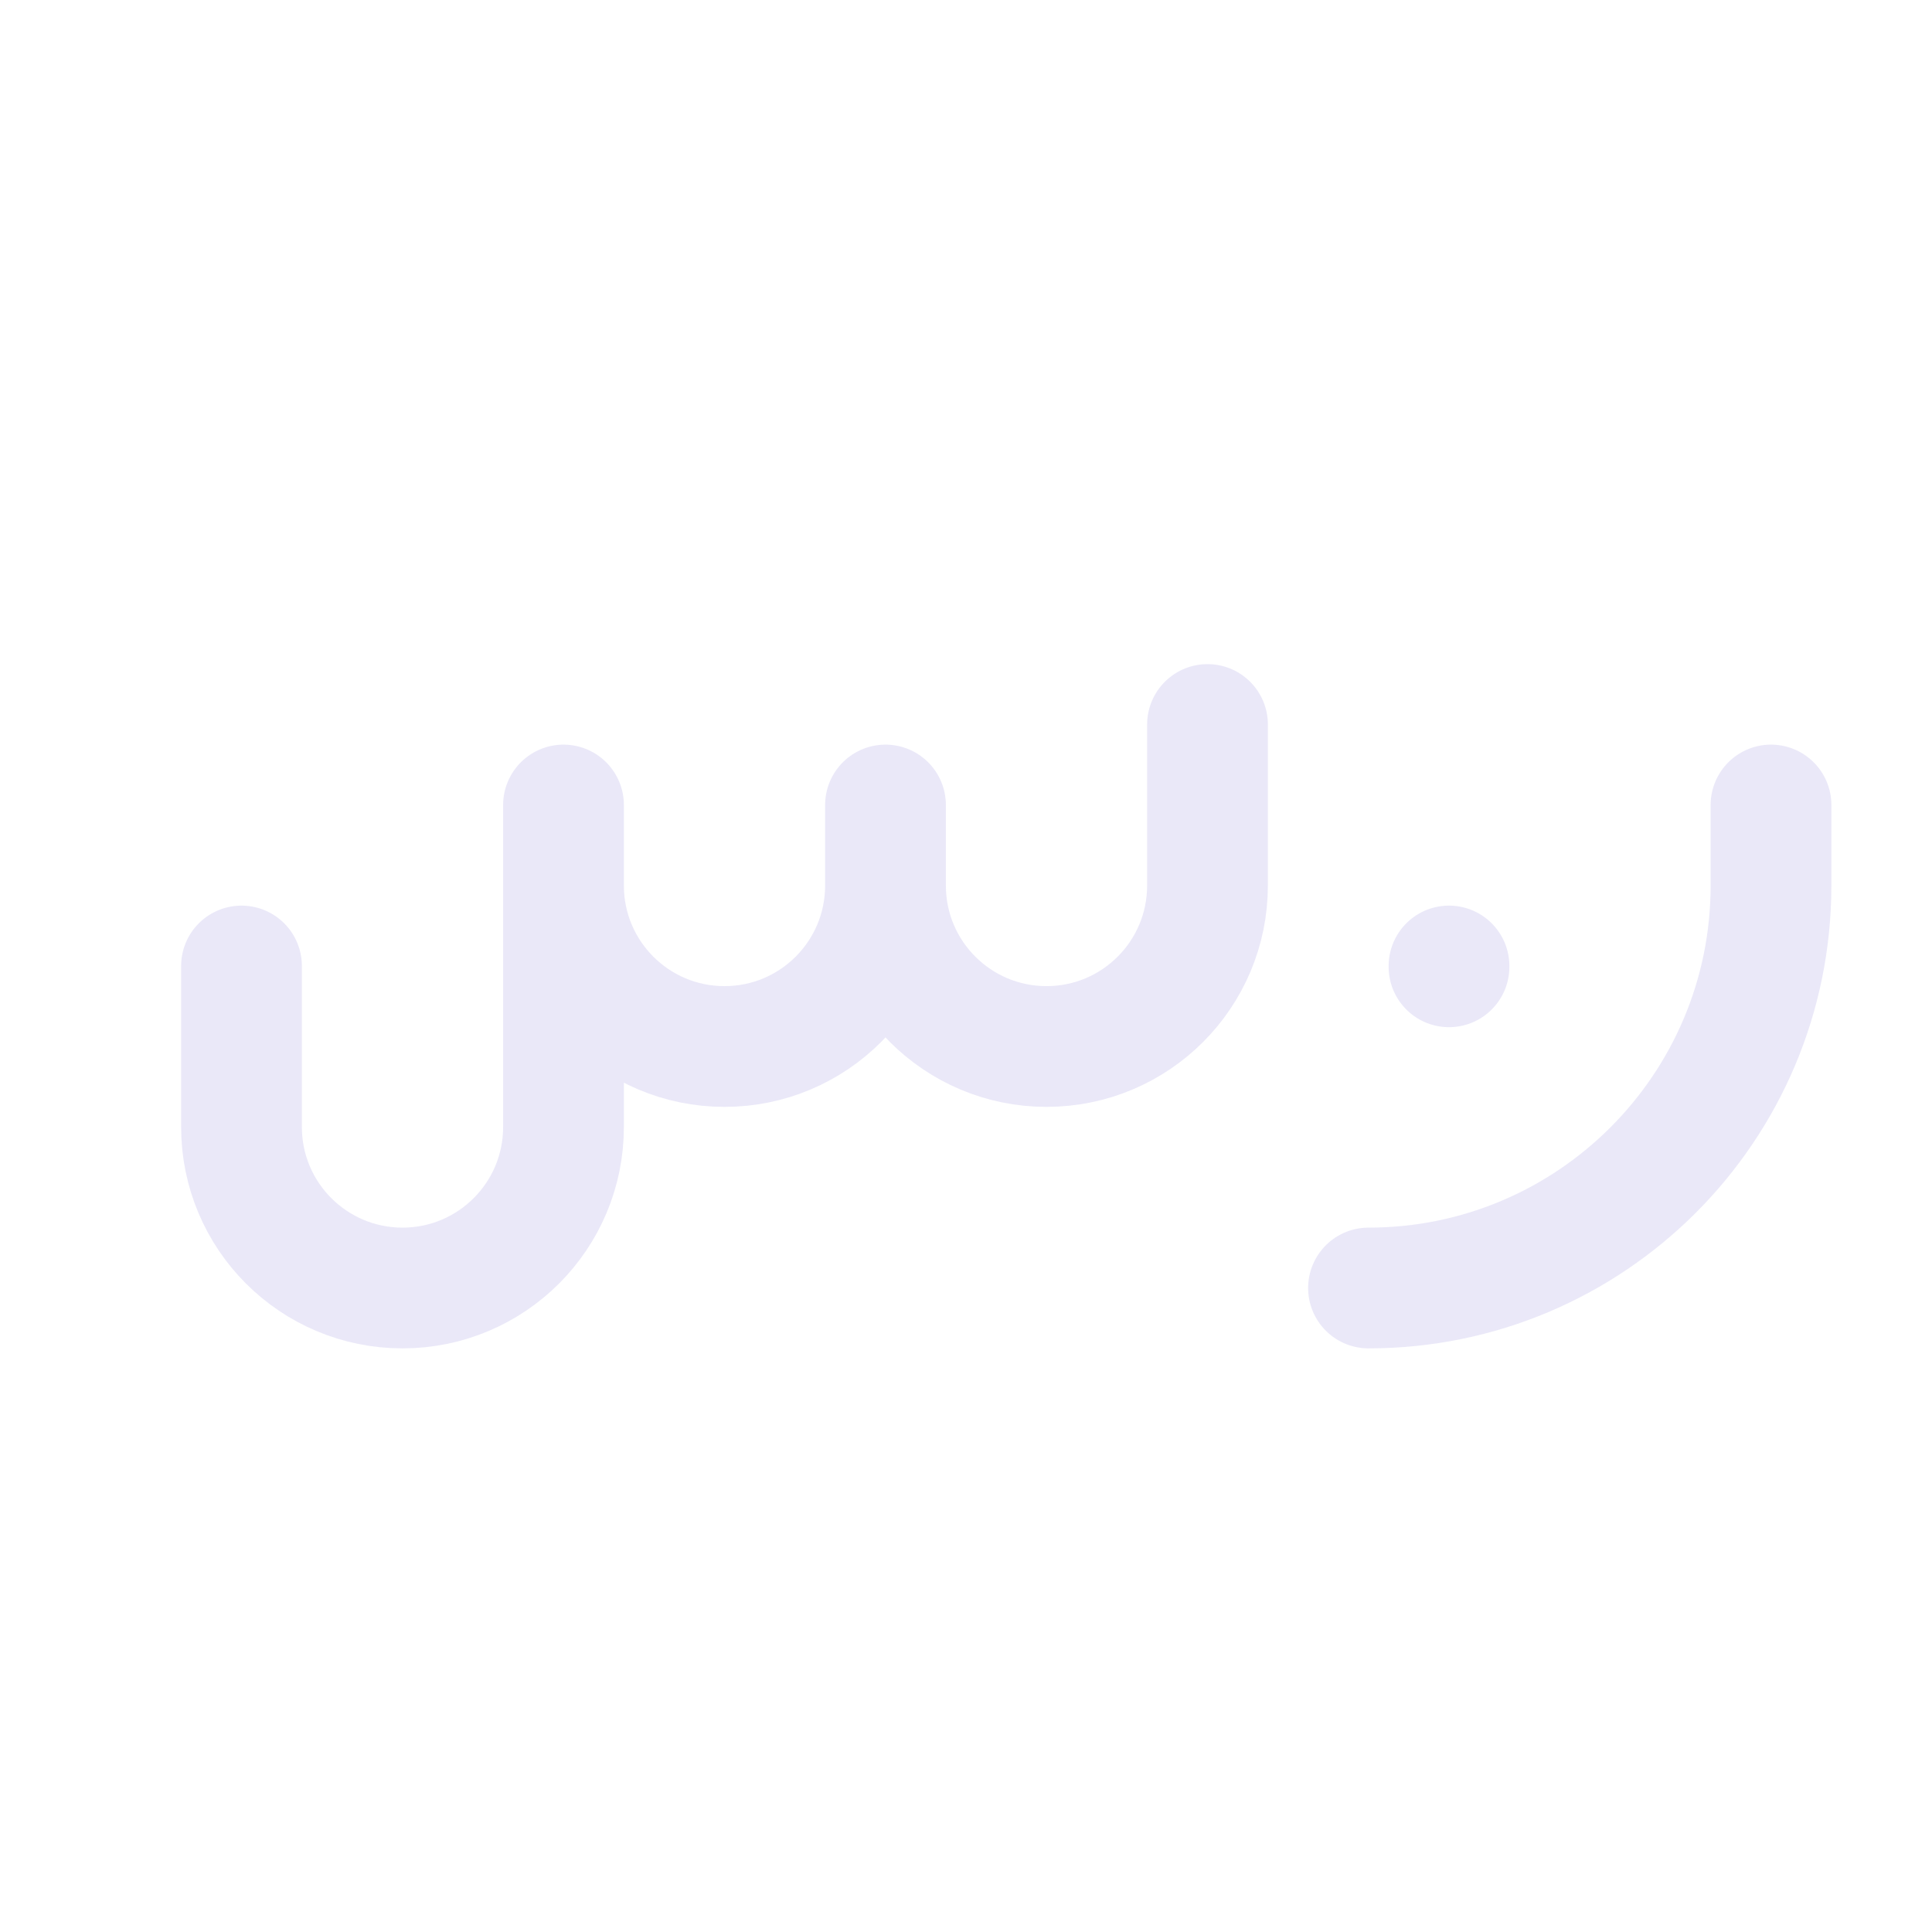 <svg width="24" height="24" viewBox="0 0 24 24" fill="none" xmlns="http://www.w3.org/2000/svg">
<path d="M15 9V11C15 12.105 14.105 13 13 13C11.895 13 11 12.105 11 11V10V11C11 12.105 10.105 13 9 13C7.895 13 7 12.105 7 11V10V14C7 15.105 6.105 16 5 16C3.895 16 3 15.105 3 14V12" stroke="#E1DEF5" stroke-opacity="0.7" stroke-width="1.5" stroke-linecap="round" stroke-linejoin="round"/>
<path d="M18 12.01V12" stroke="#E1DEF5" stroke-opacity="0.7" stroke-width="1.5" stroke-linecap="round" stroke-linejoin="round"/>
<path d="M22 10V11C22 13.761 19.761 16 17 16" stroke="#E1DEF5" stroke-opacity="0.7" stroke-width="1.5" stroke-linecap="round" stroke-linejoin="round"/>
</svg>
